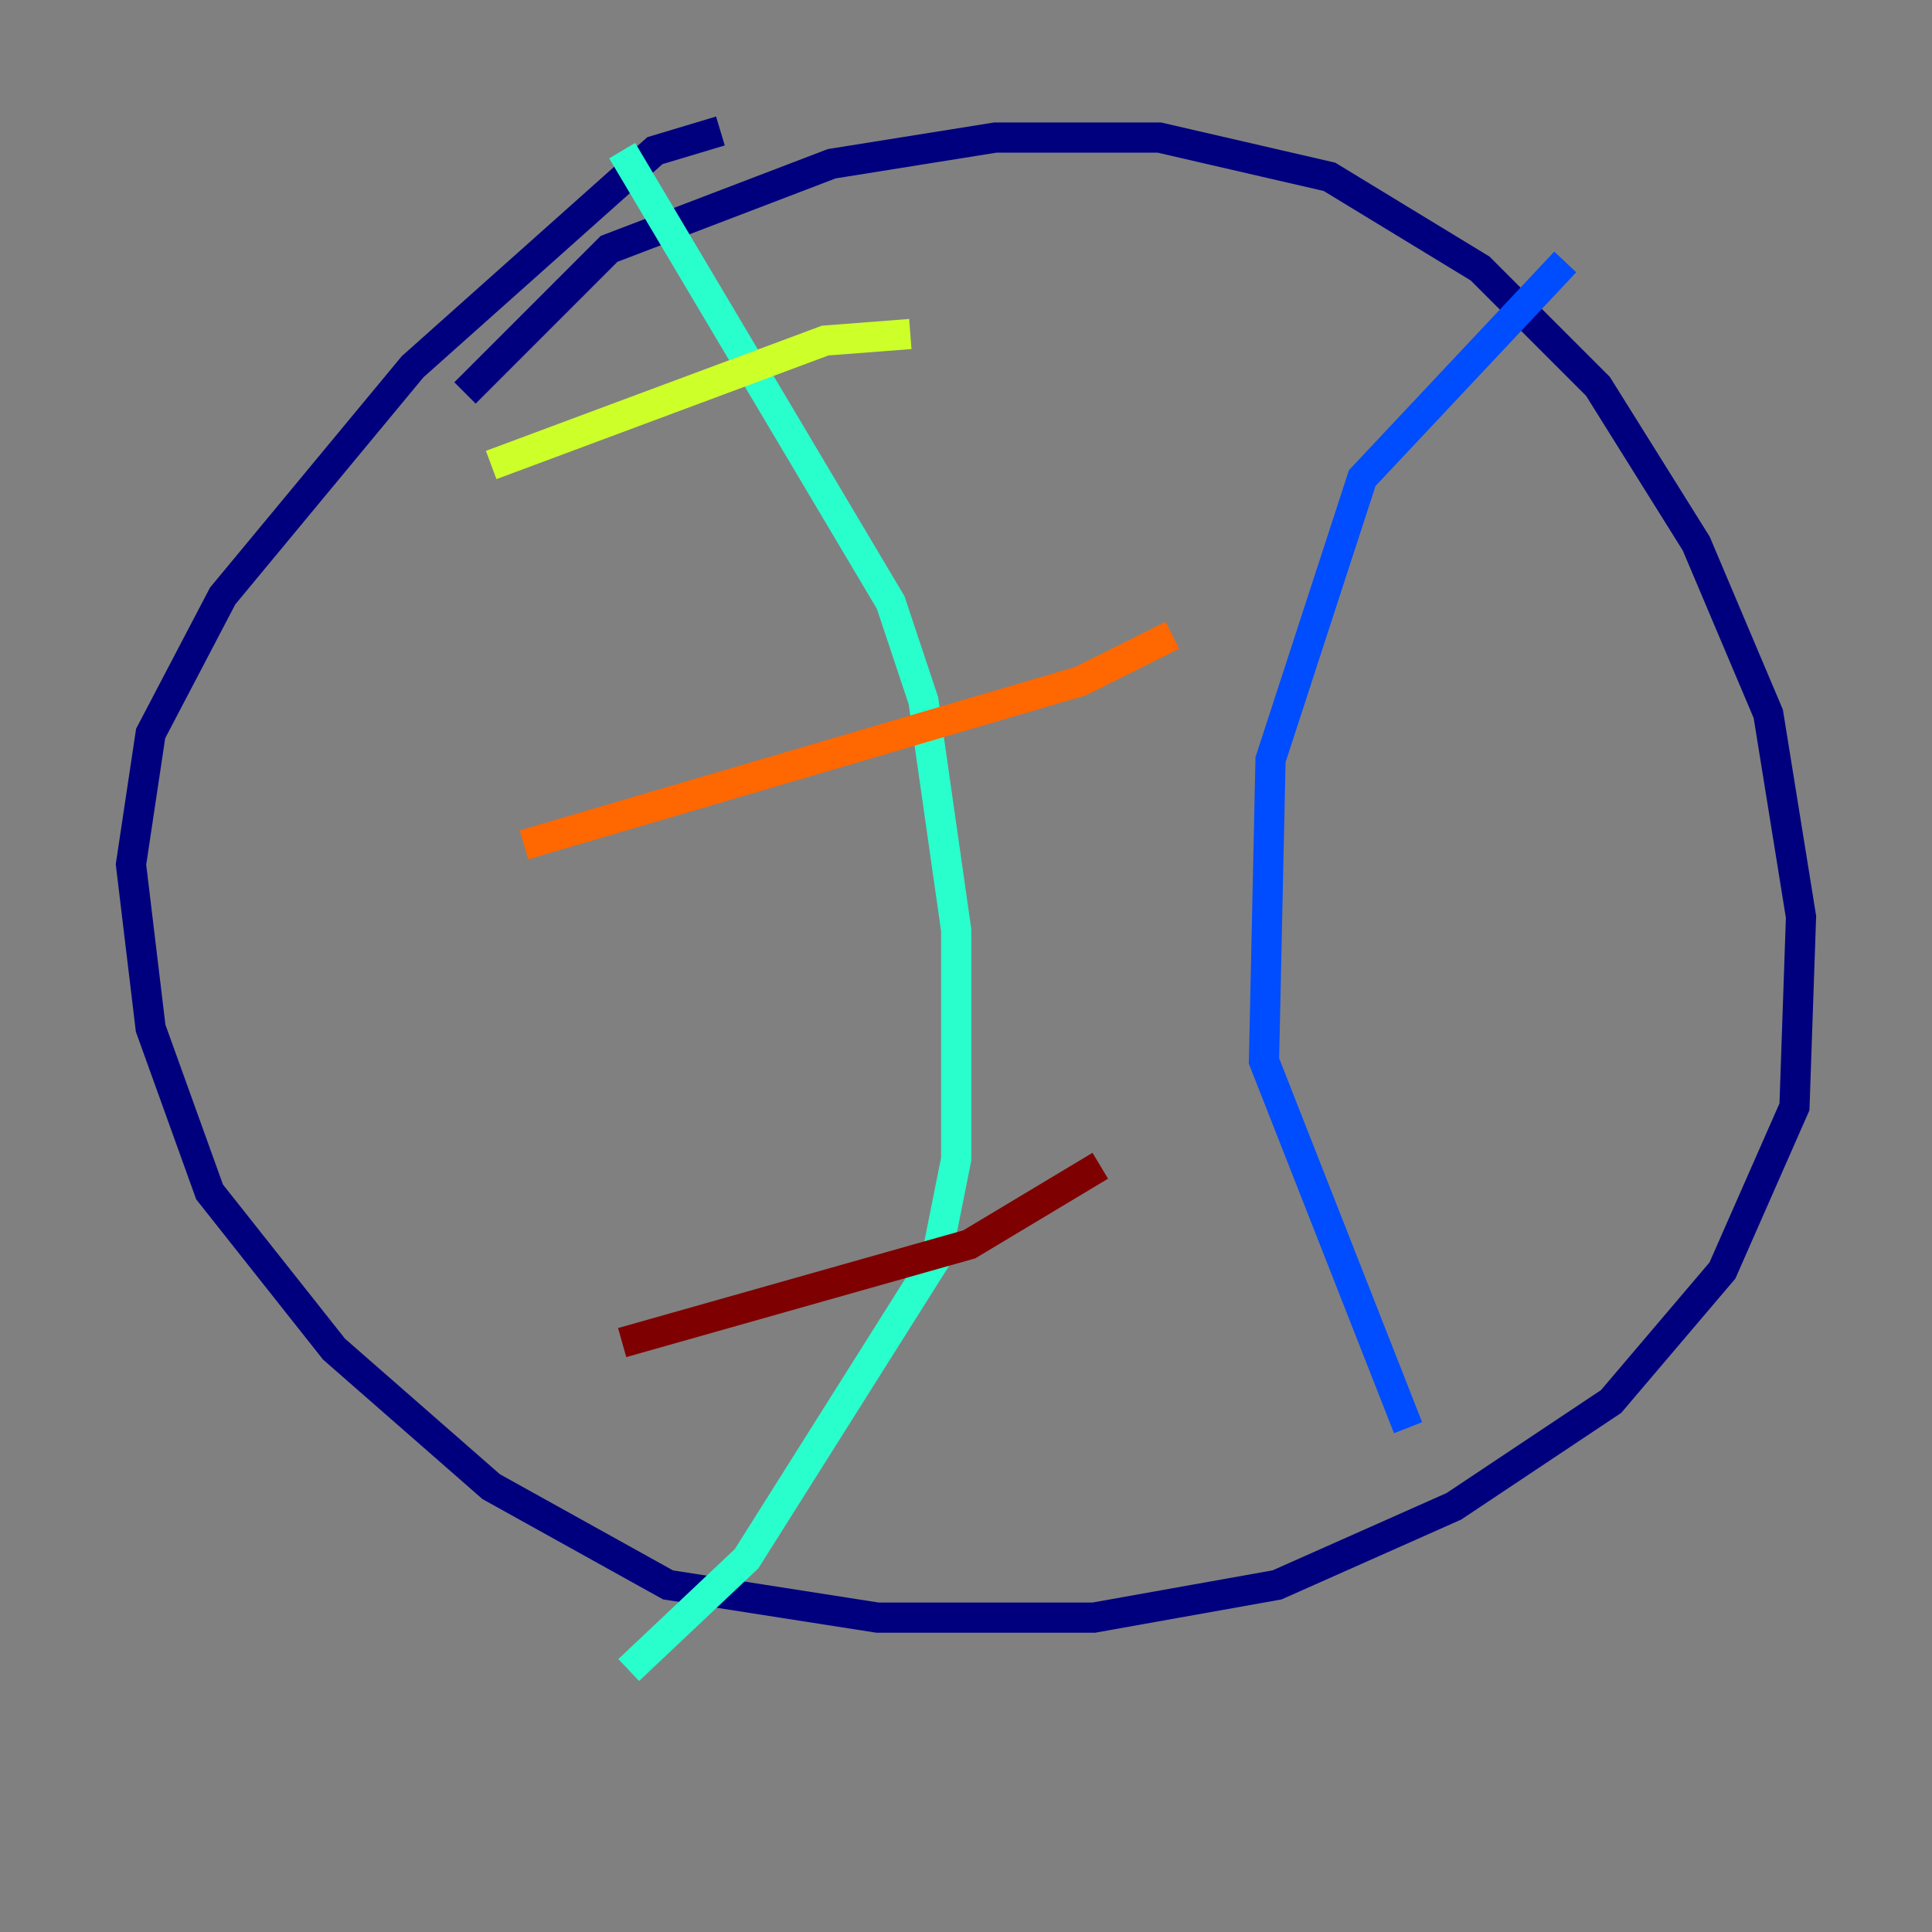 <?xml version="1.0" encoding="utf-8" ?>
<svg baseProfile="tiny" height="128" version="1.2" viewBox="0,0,128,128" width="128" xmlns="http://www.w3.org/2000/svg" xmlns:ev="http://www.w3.org/2001/xml-events" xmlns:xlink="http://www.w3.org/1999/xlink"><rect x="0" y="0" width="128" height="128" fill="#808080" stroke="none"/><defs /><polyline fill="none" points="30.807,26.034 40.352,16.488 55.105,10.848 65.953,9.112 76.8,9.112 88.081,11.715 98.061,17.79 105.871,25.6 112.38,36.014 117.153,47.295 119.322,60.746 118.888,73.329 114.115,84.176 106.739,92.854 96.325,99.797 84.61,105.003 72.461,107.173 58.142,107.173 44.258,105.003 32.542,98.495 22.129,89.383 13.885,78.969 9.98,68.122 8.678,57.275 9.98,48.597 14.752,39.485 27.336,24.298 43.39,9.98 47.729,8.678" stroke="#00007f" stroke-width="2" /><polyline fill="none" points="103.702,17.356 90.251,31.675 84.176,50.332 83.742,70.291 93.288,94.59" stroke="#004cff" stroke-width="2" /><polyline fill="none" points="41.22,9.98 59.01,39.919 61.18,46.427 63.349,61.614 63.349,76.8 62.047,83.308 49.464,103.268 41.654,110.644" stroke="#29ffcd" stroke-width="2" /><polyline fill="none" points="60.312,22.129 54.671,22.563 32.542,30.807" stroke="#cdff29" stroke-width="2" /><polyline fill="none" points="77.668,42.088 71.593,45.125 34.712,55.973" stroke="#ff6700" stroke-width="2" /><polyline fill="none" points="72.895,77.234 64.217,82.441 41.22,88.949" stroke="#7f0000" stroke-width="2" /></svg>